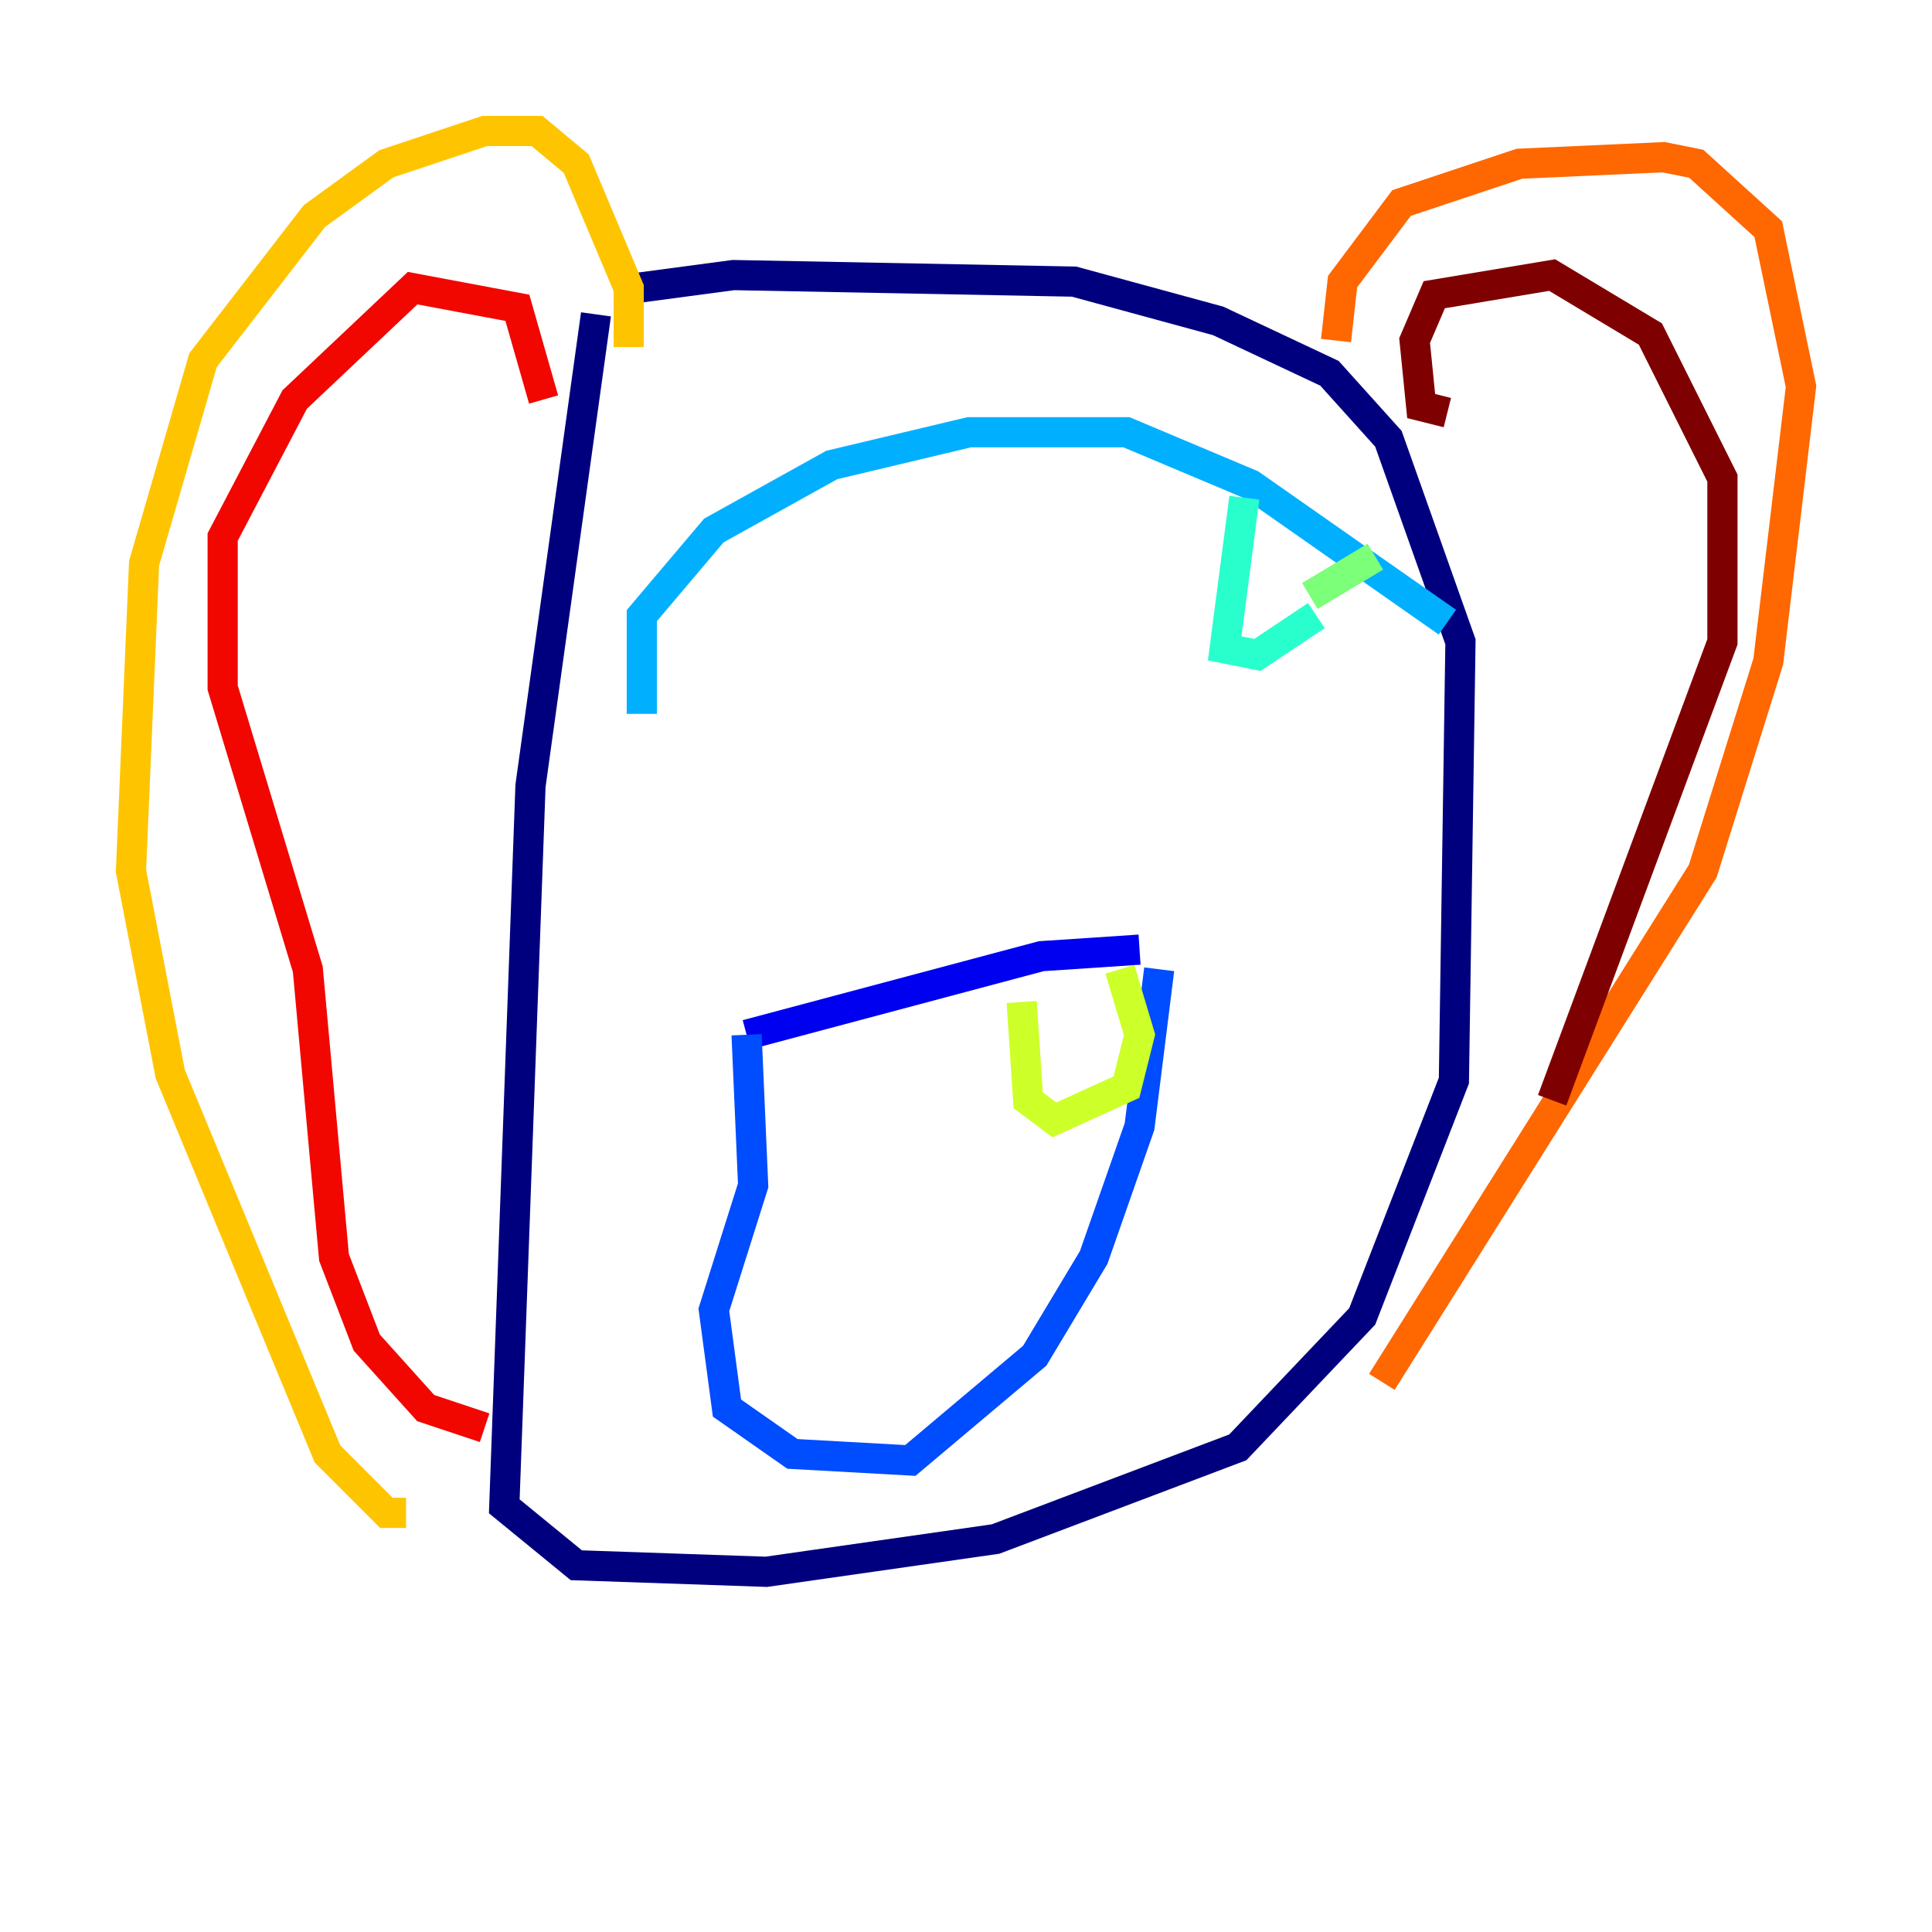 <?xml version="1.0" encoding="utf-8" ?>
<svg baseProfile="tiny" height="128" version="1.2" viewBox="0,0,128,128" width="128" xmlns="http://www.w3.org/2000/svg" xmlns:ev="http://www.w3.org/2001/xml-events" xmlns:xlink="http://www.w3.org/1999/xlink"><defs /><polyline fill="none" points="39.485,20.827 35.146,52.068 33.41,99.797 38.183,103.702 50.766,104.136 65.953,101.966 82.007,95.891 90.251,87.214 96.325,71.593 96.759,42.522 91.986,29.071 88.081,24.732 80.705,21.261 71.159,18.658 48.597,18.224 42.088,19.091" stroke="#00007f" stroke-width="2" /><polyline fill="none" points="49.464,68.556 68.99,63.349 75.498,62.915" stroke="#0000f1" stroke-width="2" /><polyline fill="none" points="49.464,68.556 49.898,78.536 47.295,86.78 48.163,93.288 52.502,96.325 60.312,96.759 68.556,89.817 72.461,83.308 75.498,74.63 76.8,64.217" stroke="#004cff" stroke-width="2" /><polyline fill="none" points="42.522,47.295 42.522,40.786 47.295,35.146 55.105,30.807 64.217,28.637 74.63,28.637 82.875,32.108 95.891,41.22" stroke="#00b0ff" stroke-width="2" /><polyline fill="none" points="82.441,32.976 81.139,42.956 83.308,43.39 87.214,40.786" stroke="#29ffcd" stroke-width="2" /><polyline fill="none" points="86.78,39.485 91.119,36.881" stroke="#7cff79" stroke-width="2" /><polyline fill="none" points="67.688,66.386 68.122,72.895 69.858,74.197 74.63,72.027 75.498,68.556 74.197,64.217" stroke="#cdff29" stroke-width="2" /><polyline fill="none" points="41.654,22.997 41.654,19.091 38.183,10.848 35.58,8.678 32.108,8.678 25.6,10.848 20.827,14.319 13.451,23.864 9.546,37.315 8.678,57.709 11.281,71.159 21.695,96.325 25.6,100.231 26.902,100.231" stroke="#ffc400" stroke-width="2" /><polyline fill="none" points="88.515,22.563 88.949,18.658 92.854,13.451 100.664,10.848 110.21,10.414 112.38,10.848 117.153,15.186 119.322,25.6 117.153,43.824 112.814,57.709 91.552,91.552" stroke="#ff6700" stroke-width="2" /><polyline fill="none" points="36.014,26.468 34.278,20.393 27.336,19.091 19.525,26.468 14.752,35.58 14.752,45.559 20.393,64.217 22.129,83.308 24.298,88.949 28.203,93.288 32.108,94.59" stroke="#f10700" stroke-width="2" /><polyline fill="none" points="95.891,27.336 94.156,26.902 93.722,22.563 95.024,19.525 102.834,18.224 109.342,22.129 114.115,31.675 114.115,42.522 102.834,72.895" stroke="#7f0000" stroke-width="2" /></svg>